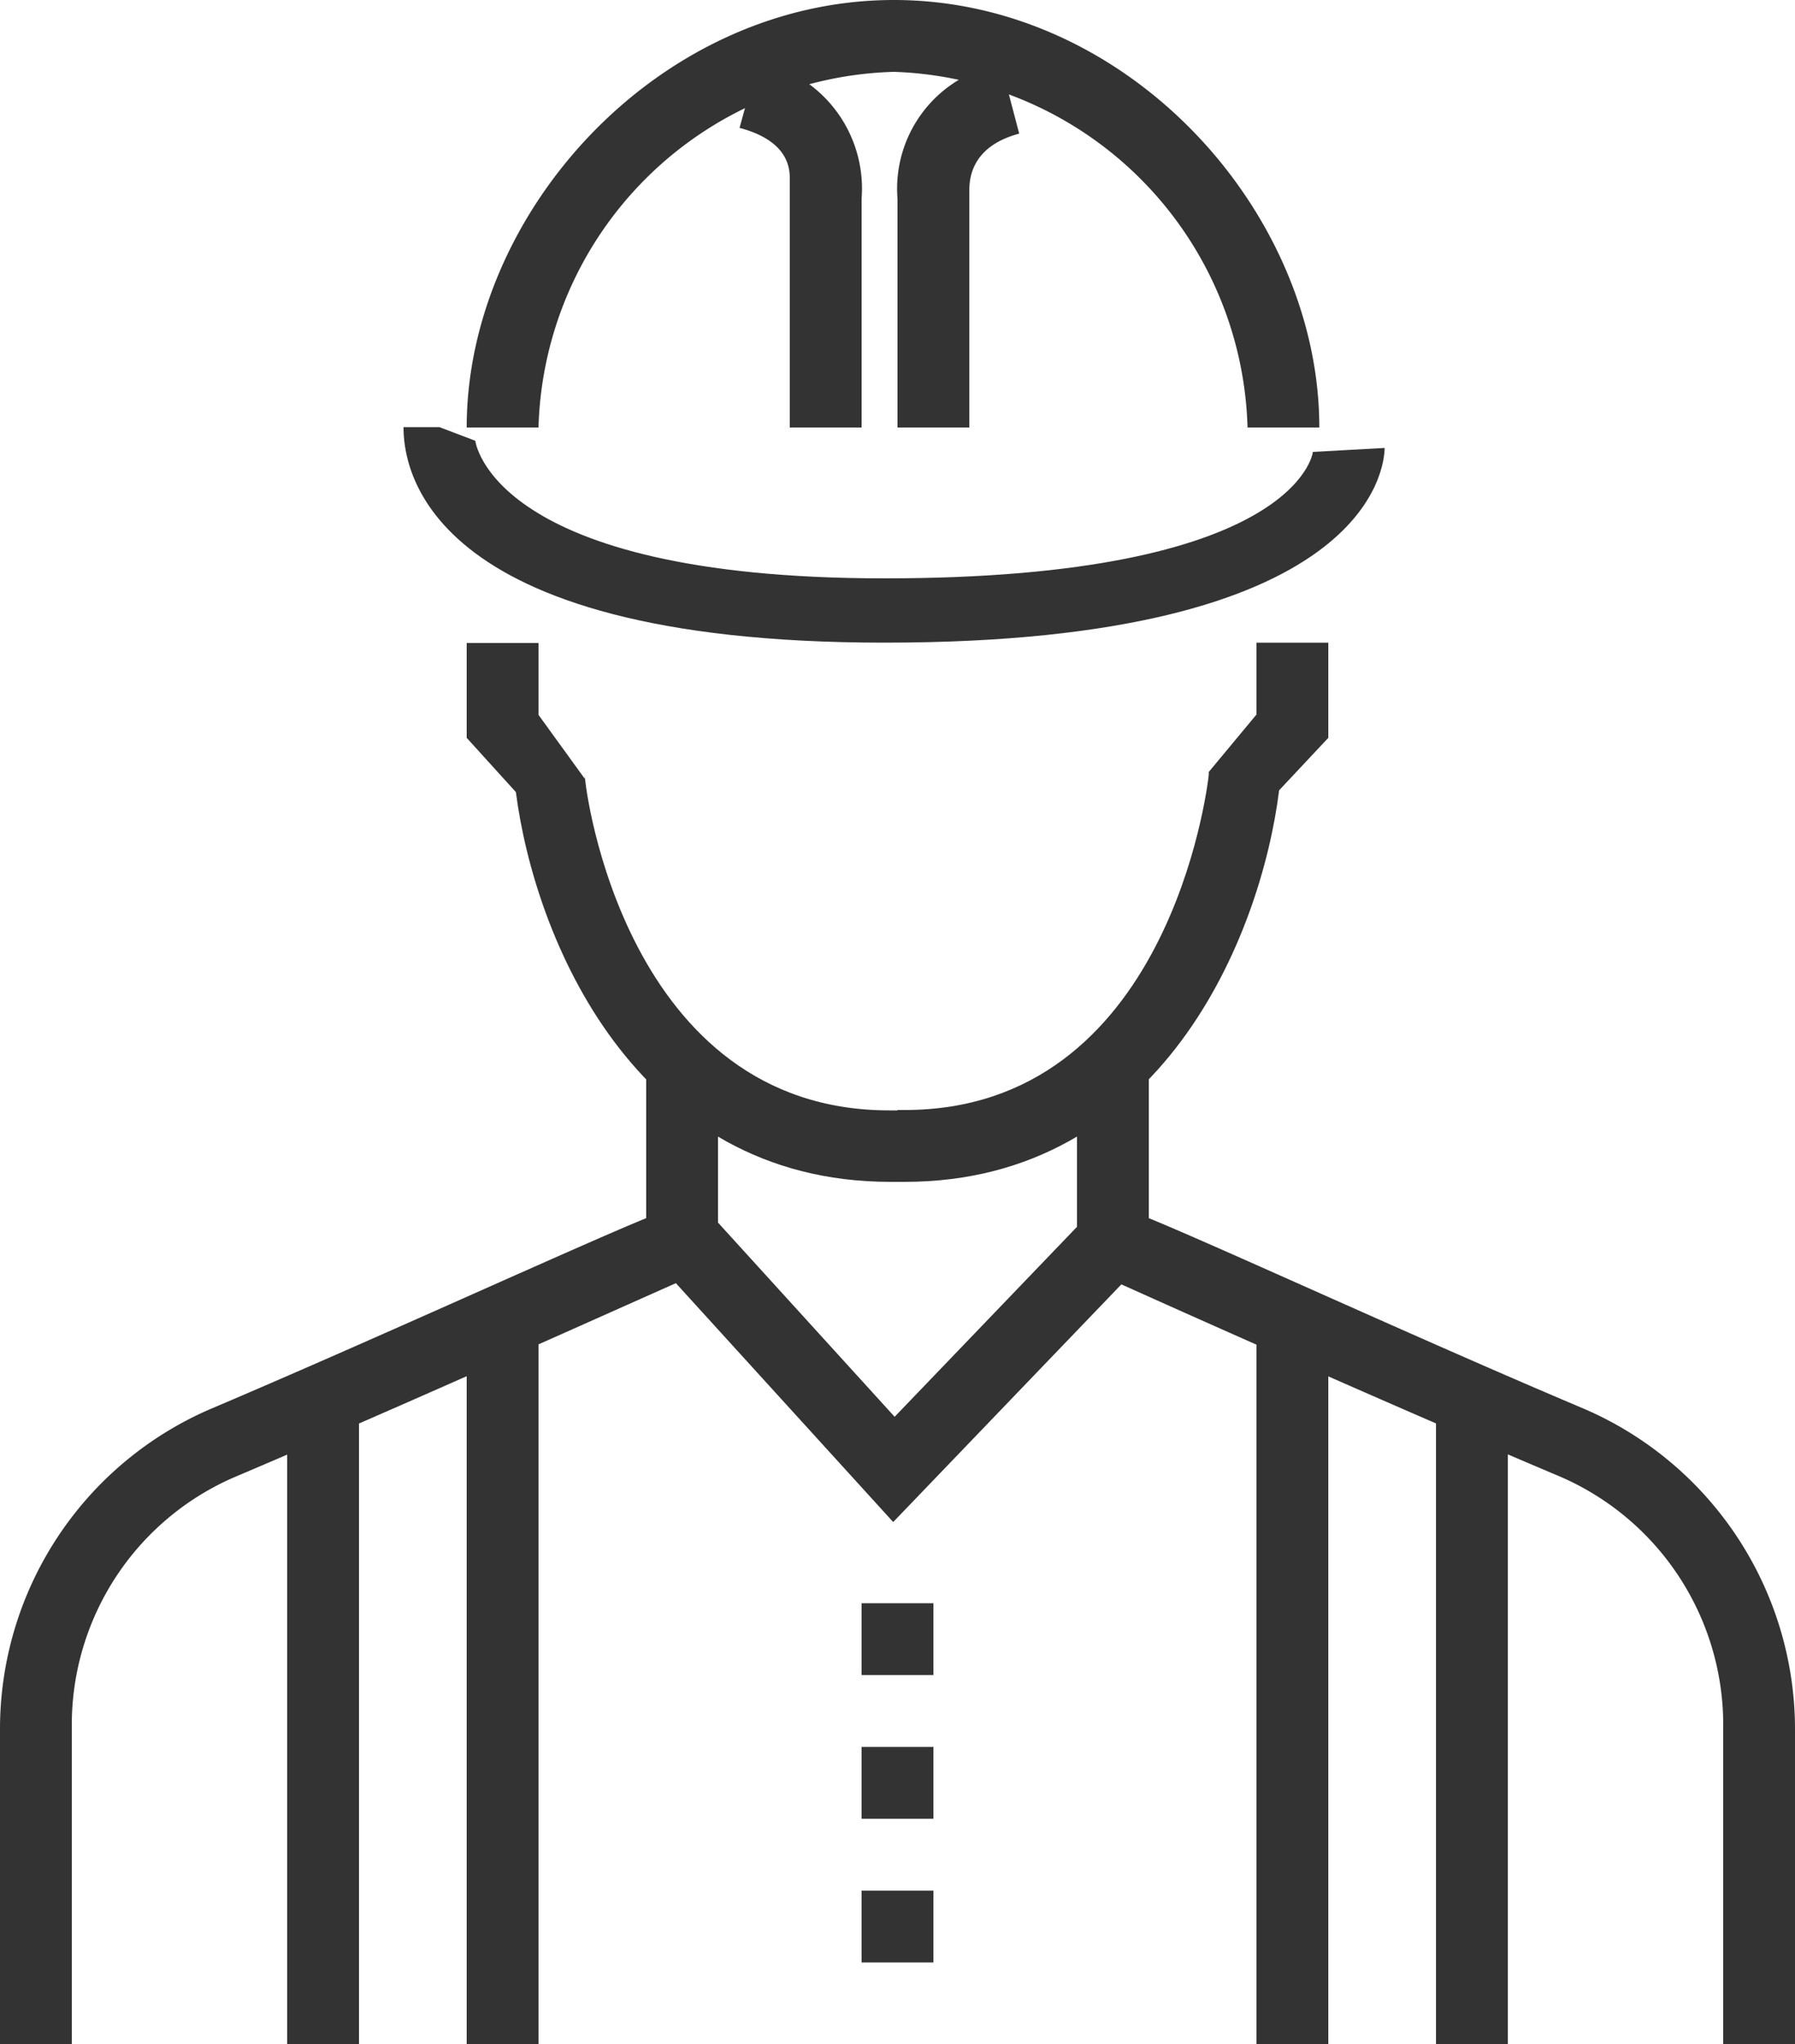 <svg xmlns="http://www.w3.org/2000/svg" viewBox="0 0 50 56.9"><defs><style>.cls-1{fill:#333;}</style></defs><title>Ресурс 1</title><g id="Слой_2" data-name="Слой 2"><g id="Layer_1" data-name="Layer 1"><path class="cls-1" d="M2,56.9H0V48.12a9.7,9.7,0,0,1,5.87-8.9C10.42,37.29,16,34.73,18,33.91V28.79l2,.8V35.2l-.59.27c-.07,0-7.27,3.27-12.76,5.6a7.51,7.51,0,0,0-4.65,7Z"/><rect class="cls-1" x="8" y="38.9" width="2" height="18"/><polygon class="cls-1" points="15 56.9 13 56.9 13 36.66 15 35.79 15 56.9"/><path class="cls-1" d="M50,56.9H48V48.12a7.53,7.53,0,0,0-4.65-7.06c-5.49-2.32-12.69-5.56-12.76-5.6L30,35.2V29.69l2-.9v5.12c2,.82,7.58,3.39,12.13,5.31a9.72,9.72,0,0,1,5.87,9Z"/><rect class="cls-1" x="40" y="38.9" width="2" height="18"/><polygon class="cls-1" points="37 56.9 35 56.9 35 35.79 37 36.72 37 56.9"/><polygon class="cls-1" points="24.88 42.37 18.38 35.23 19.86 33.88 24.92 39.44 30.28 33.86 31.72 35.25 24.88 42.37"/><rect class="cls-1" x="24" y="44.63" width="2" height="2"/><rect class="cls-1" x="24" y="48.63" width="2" height="2"/><rect class="cls-1" x="24" y="52.63" width="2" height="2"/><path class="cls-1" d="M25,32.9h-.2c-7.14,0-9.91-6.81-10.43-10.85L13,20.54V17.9h2v2l1.29,1.78,0-.1c0,.4,1.15,9.33,8.48,9.33H25Z"/><path class="cls-1" d="M25.2,32.9H25v-2h.2c7.33,0,8.43-8.94,8.47-9.33l0-.08L35,19.89v-2h2v2.65L35.63,22C35.12,26.08,32.34,32.9,25.2,32.9Z"/><path class="cls-1" d="M34,18.61"/><path class="cls-1" d="M24.64,17.89c-13,0-13.4-5-13.4-6h1l1,.38s.43,3.83,11.4,3.83c11.46,0,11.93-3.48,11.93-3.52l2-.11C38.56,13,38.17,17.89,24.64,17.89Z"/><path class="cls-1" d="M36.75,11.9h-2A10.19,10.19,0,0,0,24.9,2,10.19,10.19,0,0,0,15,11.9H13C13,5.9,18.36,0,24.9,0S36.75,5.9,36.75,11.9Z"/><path class="cls-1" d="M27,11.9H25V5.53a3.53,3.53,0,0,1,2.88-3.75l.51,1.94C27,4.09,27,5.05,27,5.34V11.9Z"/><path class="cls-1" d="M24,11.9H22V5c0-.27,0-1.07-1.4-1.44l.51-1.85A3.61,3.61,0,0,1,24,5.53Z"/></g></g></svg>
